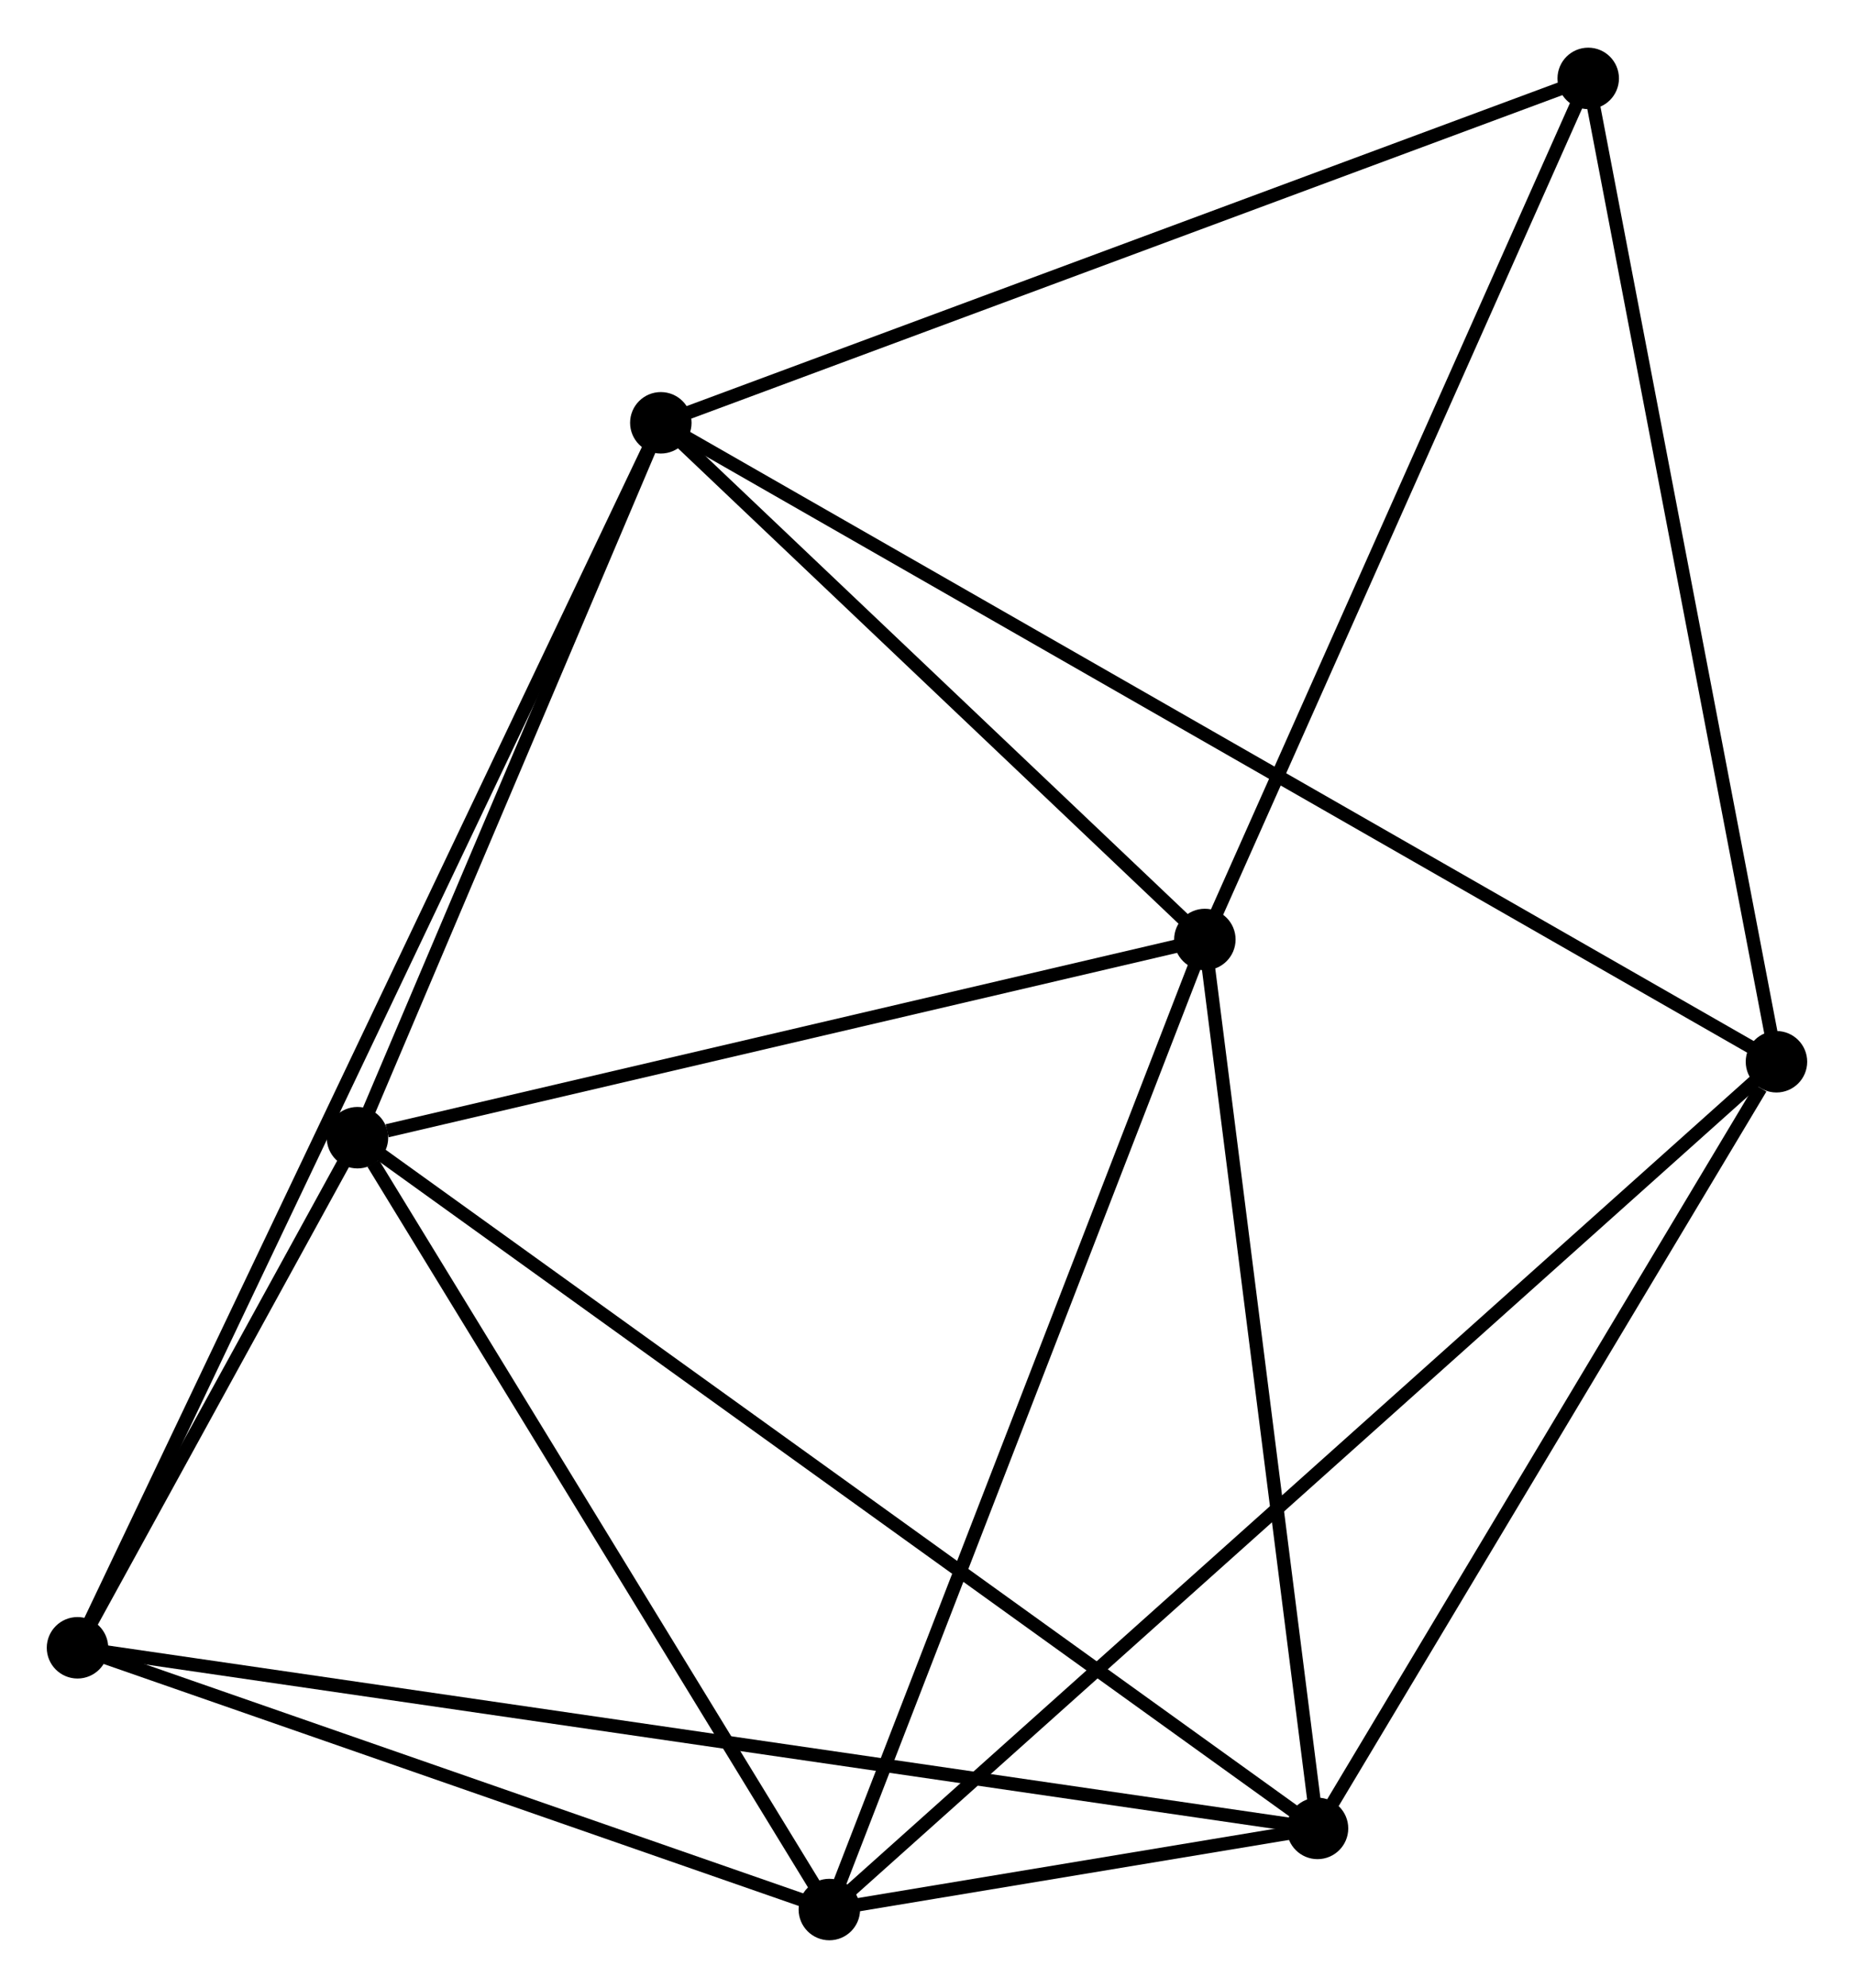 <?xml version="1.0" encoding="UTF-8" standalone="no"?>
<!DOCTYPE svg PUBLIC "-//W3C//DTD SVG 1.1//EN"
 "http://www.w3.org/Graphics/SVG/1.1/DTD/svg11.dtd">
<!-- Generated by graphviz version 2.36.0 (20140111.2315)
 -->
<!-- Title: %3 Pages: 1 -->
<svg width="139pt" height="149pt"
 viewBox="0.00 0.00 138.75 148.60" xmlns="http://www.w3.org/2000/svg" xmlns:xlink="http://www.w3.org/1999/xlink">
<g id="graph0" class="graph" transform="scale(1 1) rotate(0) translate(4 144.604)">
<title>%3</title>
<!-- 0 -->
<g id="node1" class="node"><title>0</title>
<ellipse fill="black" stroke="black" cx="86.169" cy="-74.378" rx="1.8" ry="1.8"/>
</g>
<!-- 1 -->
<g id="node2" class="node"><title>1</title>
<ellipse fill="black" stroke="black" cx="22.752" cy="-59.549" rx="1.8" ry="1.8"/>
</g>
<!-- 0&#45;&#45;1 -->
<g id="edge1" class="edge"><title>0&#45;&#45;1</title>
<path fill="none" stroke="black" d="M84.339,-73.95C75.241,-71.823 34.912,-62.392 24.972,-60.068"/>
</g>
<!-- 2 -->
<g id="node3" class="node"><title>2</title>
<ellipse fill="black" stroke="black" cx="94.601" cy="-7.87" rx="1.8" ry="1.8"/>
</g>
<!-- 0&#45;&#45;2 -->
<g id="edge2" class="edge"><title>0&#45;&#45;2</title>
<path fill="none" stroke="black" d="M86.412,-72.459C87.644,-62.747 93.177,-19.102 94.373,-9.67"/>
</g>
<!-- 3 -->
<g id="node4" class="node"><title>3</title>
<ellipse fill="black" stroke="black" cx="45.455" cy="-113.036" rx="1.8" ry="1.8"/>
</g>
<!-- 0&#45;&#45;3 -->
<g id="edge3" class="edge"><title>0&#45;&#45;3</title>
<path fill="none" stroke="black" d="M84.814,-75.664C78.633,-81.534 53.134,-105.744 46.856,-111.705"/>
</g>
<!-- 4 -->
<g id="node5" class="node"><title>4</title>
<ellipse fill="black" stroke="black" cx="58.067" cy="-1.8" rx="1.8" ry="1.8"/>
</g>
<!-- 0&#45;&#45;4 -->
<g id="edge4" class="edge"><title>0&#45;&#45;4</title>
<path fill="none" stroke="black" d="M85.474,-72.584C81.586,-62.543 62.561,-13.408 58.737,-3.531"/>
</g>
<!-- 7 -->
<g id="node6" class="node"><title>7</title>
<ellipse fill="black" stroke="black" cx="114.86" cy="-138.804" rx="1.8" ry="1.8"/>
</g>
<!-- 0&#45;&#45;7 -->
<g id="edge5" class="edge"><title>0&#45;&#45;7</title>
<path fill="none" stroke="black" d="M86.997,-76.237C91.186,-85.645 110.015,-127.924 114.083,-137.06"/>
</g>
<!-- 1&#45;&#45;2 -->
<g id="edge6" class="edge"><title>1&#45;&#45;2</title>
<path fill="none" stroke="black" d="M24.253,-58.47C33.603,-51.744 83.782,-15.652 93.109,-8.943"/>
</g>
<!-- 1&#45;&#45;3 -->
<g id="edge7" class="edge"><title>1&#45;&#45;3</title>
<path fill="none" stroke="black" d="M23.507,-61.329C26.954,-69.449 41.172,-102.947 44.673,-111.195"/>
</g>
<!-- 1&#45;&#45;4 -->
<g id="edge8" class="edge"><title>1&#45;&#45;4</title>
<path fill="none" stroke="black" d="M23.927,-57.628C29.384,-48.703 52.201,-11.392 57.127,-3.337"/>
</g>
<!-- 5 -->
<g id="node7" class="node"><title>5</title>
<ellipse fill="black" stroke="black" cx="1.8" cy="-21.384" rx="1.8" ry="1.8"/>
</g>
<!-- 1&#45;&#45;5 -->
<g id="edge9" class="edge"><title>1&#45;&#45;5</title>
<path fill="none" stroke="black" d="M21.852,-57.909C18.405,-51.631 6.074,-29.168 2.674,-22.975"/>
</g>
<!-- 2&#45;&#45;4 -->
<g id="edge10" class="edge"><title>2&#45;&#45;4</title>
<path fill="none" stroke="black" d="M92.637,-7.544C86.234,-6.48 66.025,-3.122 59.866,-2.099"/>
</g>
<!-- 2&#45;&#45;5 -->
<g id="edge11" class="edge"><title>2&#45;&#45;5</title>
<path fill="none" stroke="black" d="M92.663,-8.152C80.586,-9.911 15.774,-19.349 3.728,-21.103"/>
</g>
<!-- 6 -->
<g id="node8" class="node"><title>6</title>
<ellipse fill="black" stroke="black" cx="128.947" cy="-65.231" rx="1.8" ry="1.8"/>
</g>
<!-- 2&#45;&#45;6 -->
<g id="edge12" class="edge"><title>2&#45;&#45;6</title>
<path fill="none" stroke="black" d="M95.744,-9.779C100.958,-18.487 122.468,-54.411 127.765,-63.256"/>
</g>
<!-- 3&#45;&#45;7 -->
<g id="edge15" class="edge"><title>3&#45;&#45;7</title>
<path fill="none" stroke="black" d="M47.17,-113.673C56.689,-117.207 102.945,-134.38 112.95,-138.095"/>
</g>
<!-- 3&#45;&#45;5 -->
<g id="edge13" class="edge"><title>3&#45;&#45;5</title>
<path fill="none" stroke="black" d="M44.543,-111.122C38.862,-99.194 8.373,-35.184 2.707,-23.287"/>
</g>
<!-- 3&#45;&#45;6 -->
<g id="edge14" class="edge"><title>3&#45;&#45;6</title>
<path fill="none" stroke="black" d="M47.199,-112.038C58.064,-105.816 116.375,-72.429 127.213,-66.224"/>
</g>
<!-- 4&#45;&#45;5 -->
<g id="edge16" class="edge"><title>4&#45;&#45;5</title>
<path fill="none" stroke="black" d="M56.194,-2.452C47.652,-5.425 12.413,-17.69 3.737,-20.709"/>
</g>
<!-- 4&#45;&#45;6 -->
<g id="edge17" class="edge"><title>4&#45;&#45;6</title>
<path fill="none" stroke="black" d="M59.547,-3.125C68.771,-11.38 118.274,-55.68 127.474,-63.913"/>
</g>
<!-- 6&#45;&#45;7 -->
<g id="edge18" class="edge"><title>6&#45;&#45;7</title>
<path fill="none" stroke="black" d="M128.599,-67.049C126.667,-77.14 117.278,-126.173 115.248,-136.779"/>
</g>
</g>
</svg>
